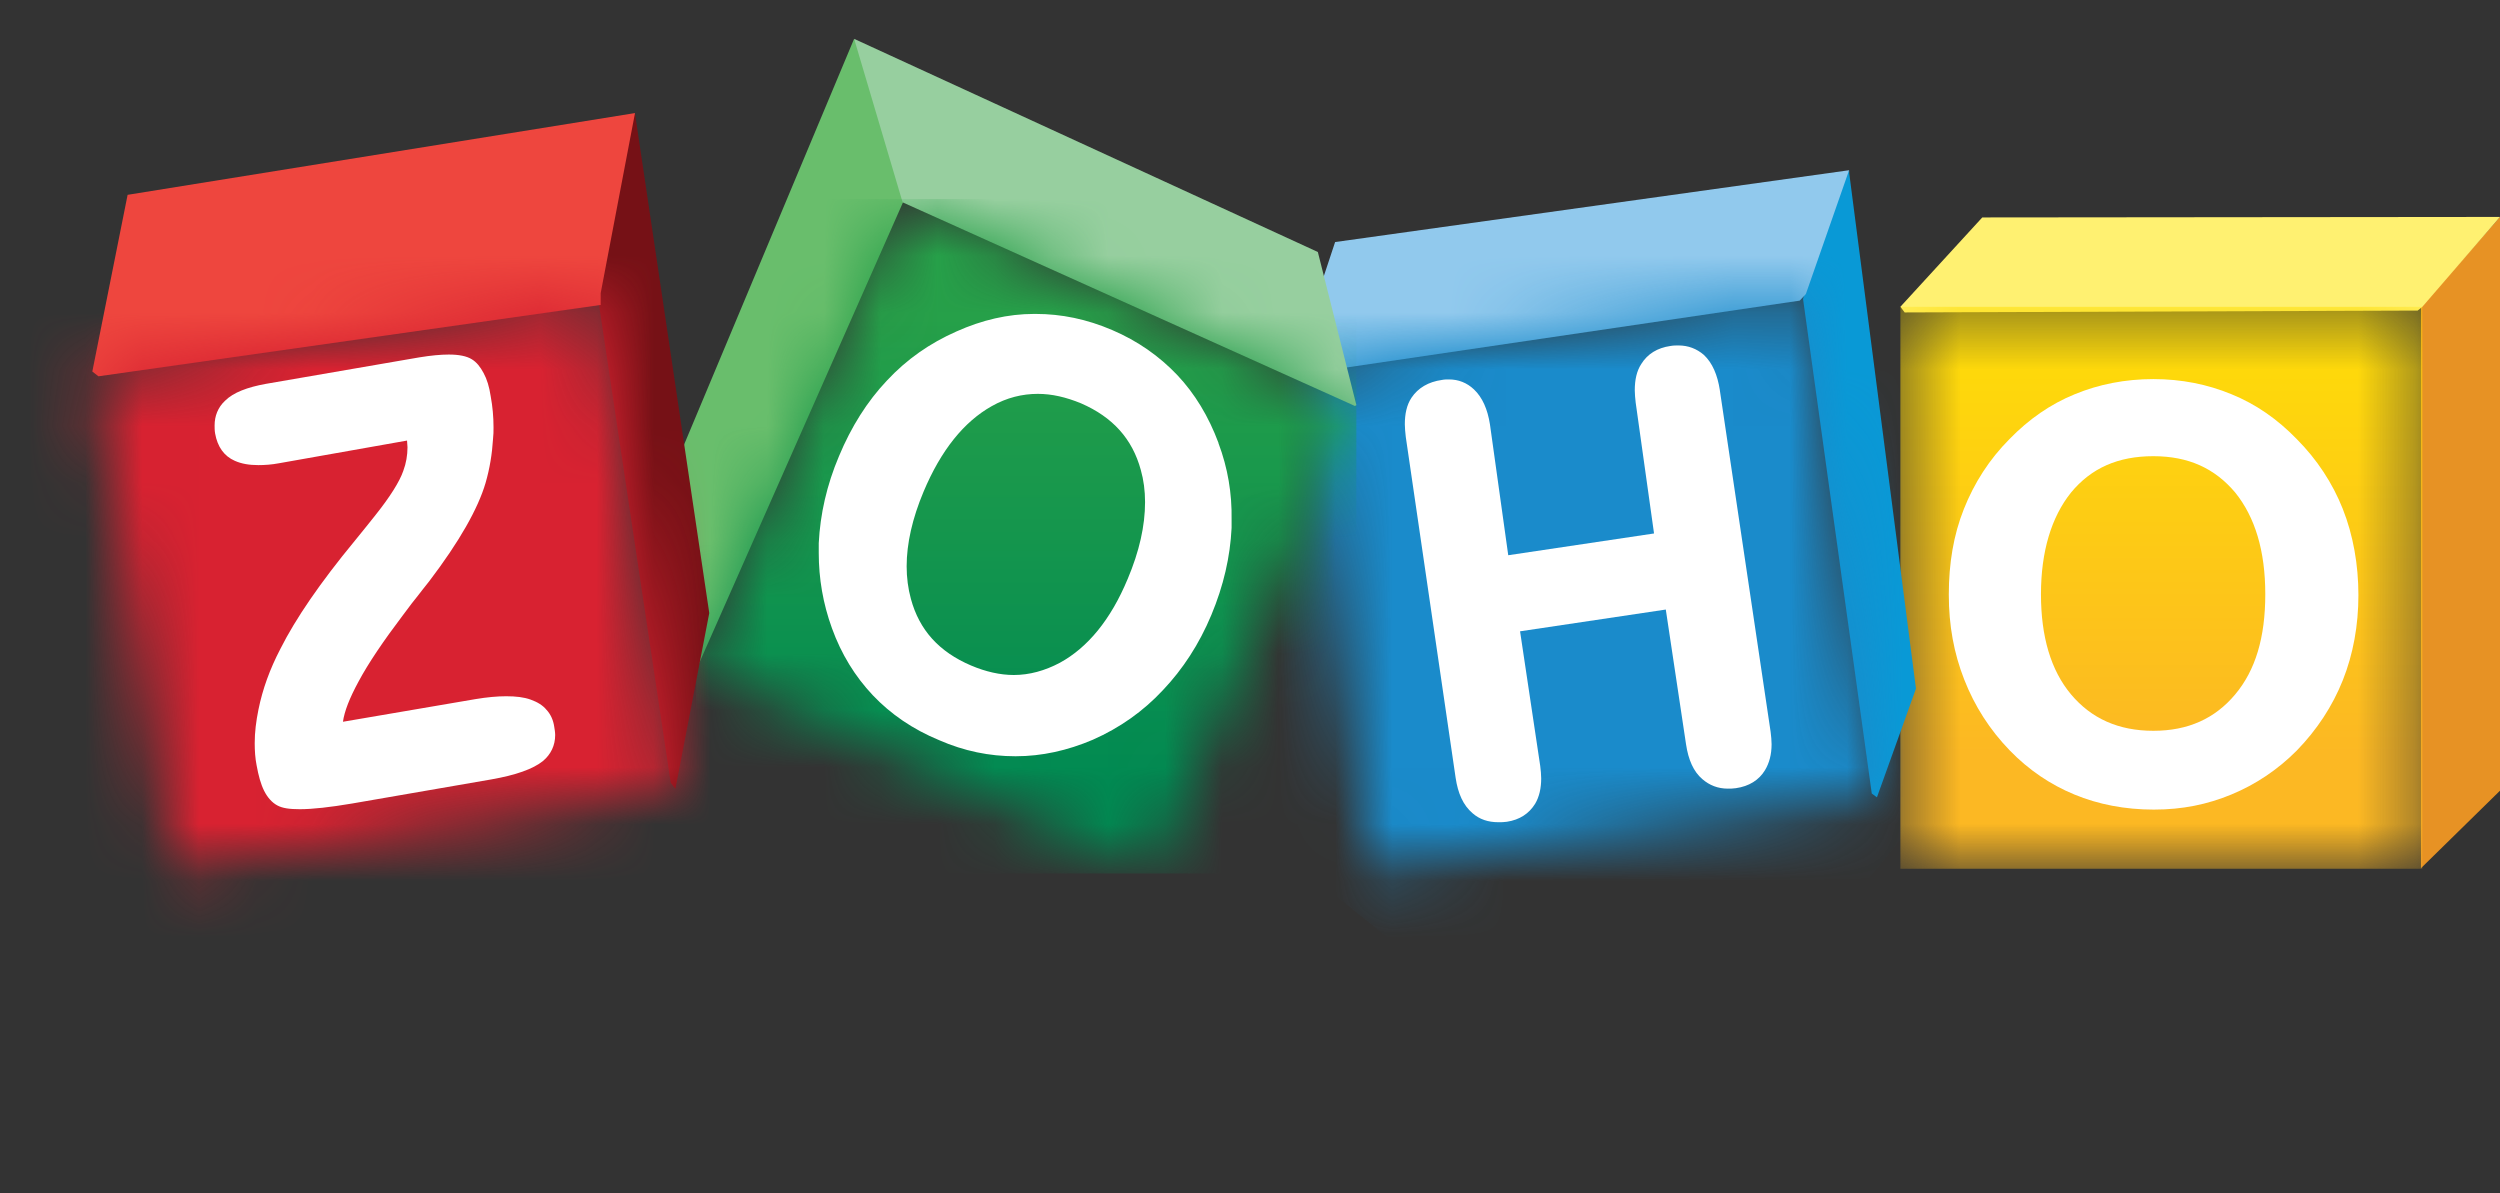 <svg width="44" height="21" viewBox="0 0 44 21" fill="none" xmlns="http://www.w3.org/2000/svg">
<rect x="0" y="0" width="44" height="21" fill="#333333" stroke="none"/>
<g clip-path="url(#clip0_2356_66146)">
<path d="M44 3.818V13.916L42.609 15.28V5.399L44 3.818Z" fill="#E79224"/>
<path d="M34.888 3.827L33.447 5.399L33.522 5.499L42.551 5.466L42.634 5.399L44 3.818L34.888 3.827Z" fill="#FFF171"/>
<mask id="mask0_2356_66146" style="mask-type:luminance" maskUnits="userSpaceOnUse" x="33" y="5" width="10" height="11">
<path d="M42.634 5.4H33.447V15.29H42.634V5.4Z" fill="white"/>
</mask>
<g mask="url(#mask0_2356_66146)">
<path d="M42.634 5.4H33.447V15.29H42.634V5.4Z" fill="url(#paint0_linear_2356_66146)"/>
</g>
<path d="M41.234 8.959C41.052 8.501 40.779 8.086 40.423 7.728C40.084 7.378 39.704 7.113 39.273 6.938C38.851 6.764 38.395 6.672 37.899 6.672C37.403 6.672 36.939 6.764 36.517 6.938C36.087 7.113 35.706 7.379 35.367 7.728C35.011 8.085 34.746 8.501 34.564 8.959C34.382 9.417 34.299 9.916 34.299 10.464C34.299 11.013 34.389 11.496 34.571 11.962C34.754 12.428 35.019 12.844 35.374 13.21C35.705 13.551 36.086 13.809 36.508 13.983C36.929 14.158 37.402 14.249 37.907 14.249C38.411 14.249 38.85 14.158 39.273 13.983C39.694 13.809 40.084 13.551 40.423 13.21C40.779 12.844 41.052 12.428 41.234 11.971C41.416 11.513 41.508 11.006 41.508 10.474C41.508 9.942 41.416 9.418 41.234 8.96M39.34 12.221C38.984 12.646 38.512 12.862 37.899 12.862C37.286 12.862 36.807 12.646 36.45 12.221C36.095 11.797 35.921 11.206 35.921 10.458C35.921 9.71 36.103 9.102 36.45 8.669C36.806 8.237 37.279 8.029 37.899 8.029C38.52 8.029 38.983 8.245 39.34 8.669C39.688 9.101 39.869 9.692 39.869 10.458C39.869 11.224 39.695 11.797 39.34 12.221Z" fill="white"/>
<path d="M32.546 2.996V3.045L33.721 12.12L33.034 14.033L32.943 13.966L31.734 5.266L31.759 5.15L32.513 3.045L32.546 2.996Z" fill="#0999D6"/>
<path d="M23.498 4.26L32.544 2.996L31.783 5.175L31.675 5.291L23.217 6.539L23.258 4.984L23.498 4.26Z" fill="#91C9ED"/>
<mask id="mask1_2356_66146" style="mask-type:luminance" maskUnits="userSpaceOnUse" x="22" y="5" width="12" height="11">
<path d="M23.442 6.324L22.92 6.731L24.12 15.29L33.033 14.034L31.784 5.176L23.442 6.324Z" fill="white"/>
</mask>
<g mask="url(#mask1_2356_66146)">
<path d="M17.977 11.3L29.044 20.232L37.976 9.165L26.908 0.232L17.977 11.3Z" fill="url(#paint1_linear_2356_66146)"/>
</g>
<path d="M30.27 6.871C30.228 6.596 30.138 6.388 29.989 6.247C29.864 6.139 29.715 6.08 29.542 6.08C29.5 6.08 29.45 6.08 29.401 6.089C29.169 6.122 28.996 6.23 28.888 6.404C28.805 6.529 28.772 6.687 28.772 6.87C28.772 6.936 28.78 7.011 28.788 7.086L29.111 9.389L26.545 9.772L26.223 7.468C26.181 7.201 26.09 6.994 25.941 6.853C25.817 6.736 25.668 6.678 25.503 6.678C25.461 6.678 25.42 6.678 25.378 6.687C25.139 6.72 24.957 6.828 24.841 7.002C24.758 7.128 24.725 7.286 24.725 7.468C24.725 7.534 24.733 7.609 24.742 7.692L25.619 13.689C25.66 13.964 25.751 14.171 25.917 14.313C26.041 14.421 26.19 14.471 26.372 14.471C26.422 14.471 26.471 14.471 26.521 14.463C26.745 14.429 26.91 14.321 27.018 14.147C27.092 14.022 27.125 13.873 27.125 13.697C27.125 13.631 27.117 13.556 27.108 13.481L26.753 11.111L29.318 10.728L29.674 13.098C29.715 13.373 29.806 13.581 29.963 13.714C30.088 13.822 30.237 13.88 30.41 13.88C30.452 13.88 30.501 13.88 30.551 13.872C30.783 13.839 30.957 13.731 31.064 13.555C31.139 13.43 31.18 13.28 31.18 13.098C31.18 13.031 31.172 12.956 31.163 12.881L30.269 6.868L30.27 6.871Z" fill="white"/>
<path d="M15.032 0.684L11.812 8.369L12.251 11.746L12.276 11.738L15.893 3.561L15.876 3.387L15.098 0.792L15.032 0.684Z" fill="#69BE6C"/>
<path d="M15.033 0.684L15.869 3.504L15.886 3.561L23.848 7.146L23.872 7.129L23.194 4.435L15.033 0.684Z" fill="#97CF9F"/>
<mask id="mask2_2356_66146" style="mask-type:luminance" maskUnits="userSpaceOnUse" x="12" y="3" width="12" height="13">
<path d="M12.252 11.746L20.255 15.373L23.872 7.13L15.868 3.504L12.252 11.746Z" fill="white"/>
</mask>
<g mask="url(#mask2_2356_66146)">
<path d="M23.872 3.504H12.252V15.373H23.872V3.504Z" fill="url(#paint2_linear_2356_66146)"/>
</g>
<path d="M21.446 7.797C21.272 7.331 21.032 6.931 20.718 6.599C20.402 6.267 20.022 6 19.575 5.809C19.128 5.617 18.681 5.525 18.227 5.525H18.201C17.738 5.525 17.282 5.633 16.835 5.833C16.364 6.041 15.958 6.324 15.61 6.698C15.263 7.064 14.981 7.513 14.766 8.029C14.551 8.536 14.435 9.052 14.41 9.559V9.733C14.41 10.182 14.485 10.623 14.642 11.056C14.807 11.513 15.048 11.904 15.362 12.237C15.677 12.569 16.066 12.836 16.529 13.027C16.967 13.219 17.414 13.31 17.869 13.31H17.878C18.333 13.31 18.788 13.21 19.235 13.019C19.706 12.811 20.12 12.52 20.468 12.146C20.815 11.78 21.105 11.339 21.32 10.823C21.535 10.308 21.651 9.8 21.676 9.293V9.144C21.684 8.686 21.61 8.237 21.444 7.797M19.846 10.192C19.548 10.908 19.142 11.398 18.655 11.664C18.39 11.805 18.117 11.88 17.843 11.88C17.603 11.88 17.347 11.822 17.091 11.713C16.528 11.473 16.181 11.09 16.032 10.541C15.982 10.358 15.957 10.166 15.957 9.967C15.957 9.568 16.056 9.127 16.255 8.653C16.562 7.922 16.967 7.422 17.455 7.148C17.72 6.998 17.993 6.932 18.266 6.932C18.514 6.932 18.762 6.99 19.027 7.099C19.582 7.34 19.929 7.723 20.078 8.271C20.128 8.446 20.153 8.637 20.153 8.837C20.153 9.254 20.053 9.702 19.846 10.193" fill="white"/>
<path d="M11.175 1.99L12.483 10.79L11.887 13.884L11.804 13.776L10.529 5.276V5.109L11.091 2.14L11.175 1.99Z" fill="#761116"/>
<path d="M1.625 6.539L2.246 3.429L11.176 1.99L10.572 5.159V5.367L1.733 6.623L1.625 6.539Z" fill="#EE463E"/>
<mask id="mask3_2356_66146" style="mask-type:luminance" maskUnits="userSpaceOnUse" x="1" y="5" width="11" height="11">
<path d="M1.625 6.538L3.048 15.272L11.888 13.884L10.572 5.158L1.625 6.538Z" fill="white"/>
</mask>
<g mask="url(#mask3_2356_66146)">
<path d="M0 5.418L1.888 16.873L13.512 15.011L11.623 3.557L0 5.418Z" fill="url(#paint3_linear_2356_66146)"/>
</g>
<path d="M9.62 12.495C9.554 12.412 9.454 12.354 9.339 12.313C9.223 12.271 9.082 12.254 8.909 12.254C8.751 12.254 8.569 12.271 8.371 12.304L6.036 12.703C6.061 12.52 6.152 12.287 6.31 11.996C6.483 11.672 6.749 11.28 7.088 10.832C7.204 10.674 7.295 10.557 7.362 10.475C7.403 10.417 7.469 10.341 7.552 10.233C8.09 9.526 8.412 8.952 8.545 8.503C8.62 8.245 8.661 7.987 8.677 7.729C8.686 7.655 8.686 7.588 8.686 7.522C8.686 7.339 8.67 7.156 8.636 6.973C8.611 6.806 8.57 6.673 8.511 6.565C8.454 6.457 8.387 6.374 8.305 6.324C8.213 6.266 8.073 6.24 7.899 6.24C7.759 6.24 7.585 6.256 7.378 6.29L4.679 6.756C4.356 6.815 4.108 6.906 3.959 7.055C3.835 7.172 3.777 7.322 3.777 7.488C3.777 7.529 3.777 7.579 3.786 7.629C3.827 7.862 3.943 8.028 4.134 8.111C4.25 8.162 4.382 8.186 4.548 8.186C4.655 8.186 4.78 8.178 4.912 8.153L7.164 7.754C7.164 7.796 7.172 7.837 7.172 7.871C7.172 8.012 7.148 8.153 7.098 8.287C7.032 8.478 6.865 8.745 6.593 9.085C6.518 9.177 6.402 9.327 6.245 9.517C5.633 10.258 5.202 10.89 4.938 11.414C4.747 11.78 4.622 12.129 4.549 12.487C4.507 12.695 4.483 12.886 4.483 13.078C4.483 13.21 4.491 13.344 4.516 13.468C4.549 13.651 4.59 13.801 4.648 13.917C4.706 14.034 4.788 14.126 4.88 14.175C4.971 14.225 5.095 14.242 5.277 14.242C5.501 14.242 5.806 14.208 6.196 14.142L8.645 13.718C9.075 13.643 9.382 13.535 9.556 13.394C9.696 13.277 9.771 13.119 9.771 12.937C9.771 12.887 9.762 12.838 9.754 12.787C9.738 12.679 9.696 12.579 9.622 12.496" fill="white"/>
</g>
<defs>
<linearGradient id="paint0_linear_2356_66146" x1="37.99" y1="3.843" x2="37.99" y2="13.281" gradientUnits="userSpaceOnUse">
<stop stop-color="#FFE501"/>
<stop offset="1" stop-color="#FCB823"/>
</linearGradient>
<linearGradient id="paint1_linear_2356_66146" x1="172.941" y1="125.218" x2="182.228" y2="132.641" gradientUnits="userSpaceOnUse">
<stop stop-color="#1A8BCB"/>
<stop offset="1" stop-color="#00649D"/>
</linearGradient>
<linearGradient id="paint2_linear_2356_66146" x1="16.417" y1="5.557" x2="16.417" y2="13.826" gradientUnits="userSpaceOnUse">
<stop stop-color="#26A049"/>
<stop offset="1" stop-color="#008A52"/>
</linearGradient>
<linearGradient id="paint3_linear_2356_66146" x1="33.758" y1="188.78" x2="35.188" y2="197.363" gradientUnits="userSpaceOnUse">
<stop stop-color="#D82231"/>
<stop offset="1" stop-color="#BA2435"/>
</linearGradient>
<clipPath id="clip0_2356_66146">
<rect width="44" height="20" fill="white" transform="translate(0 0.232)"/>
</clipPath>
</defs>
</svg>
